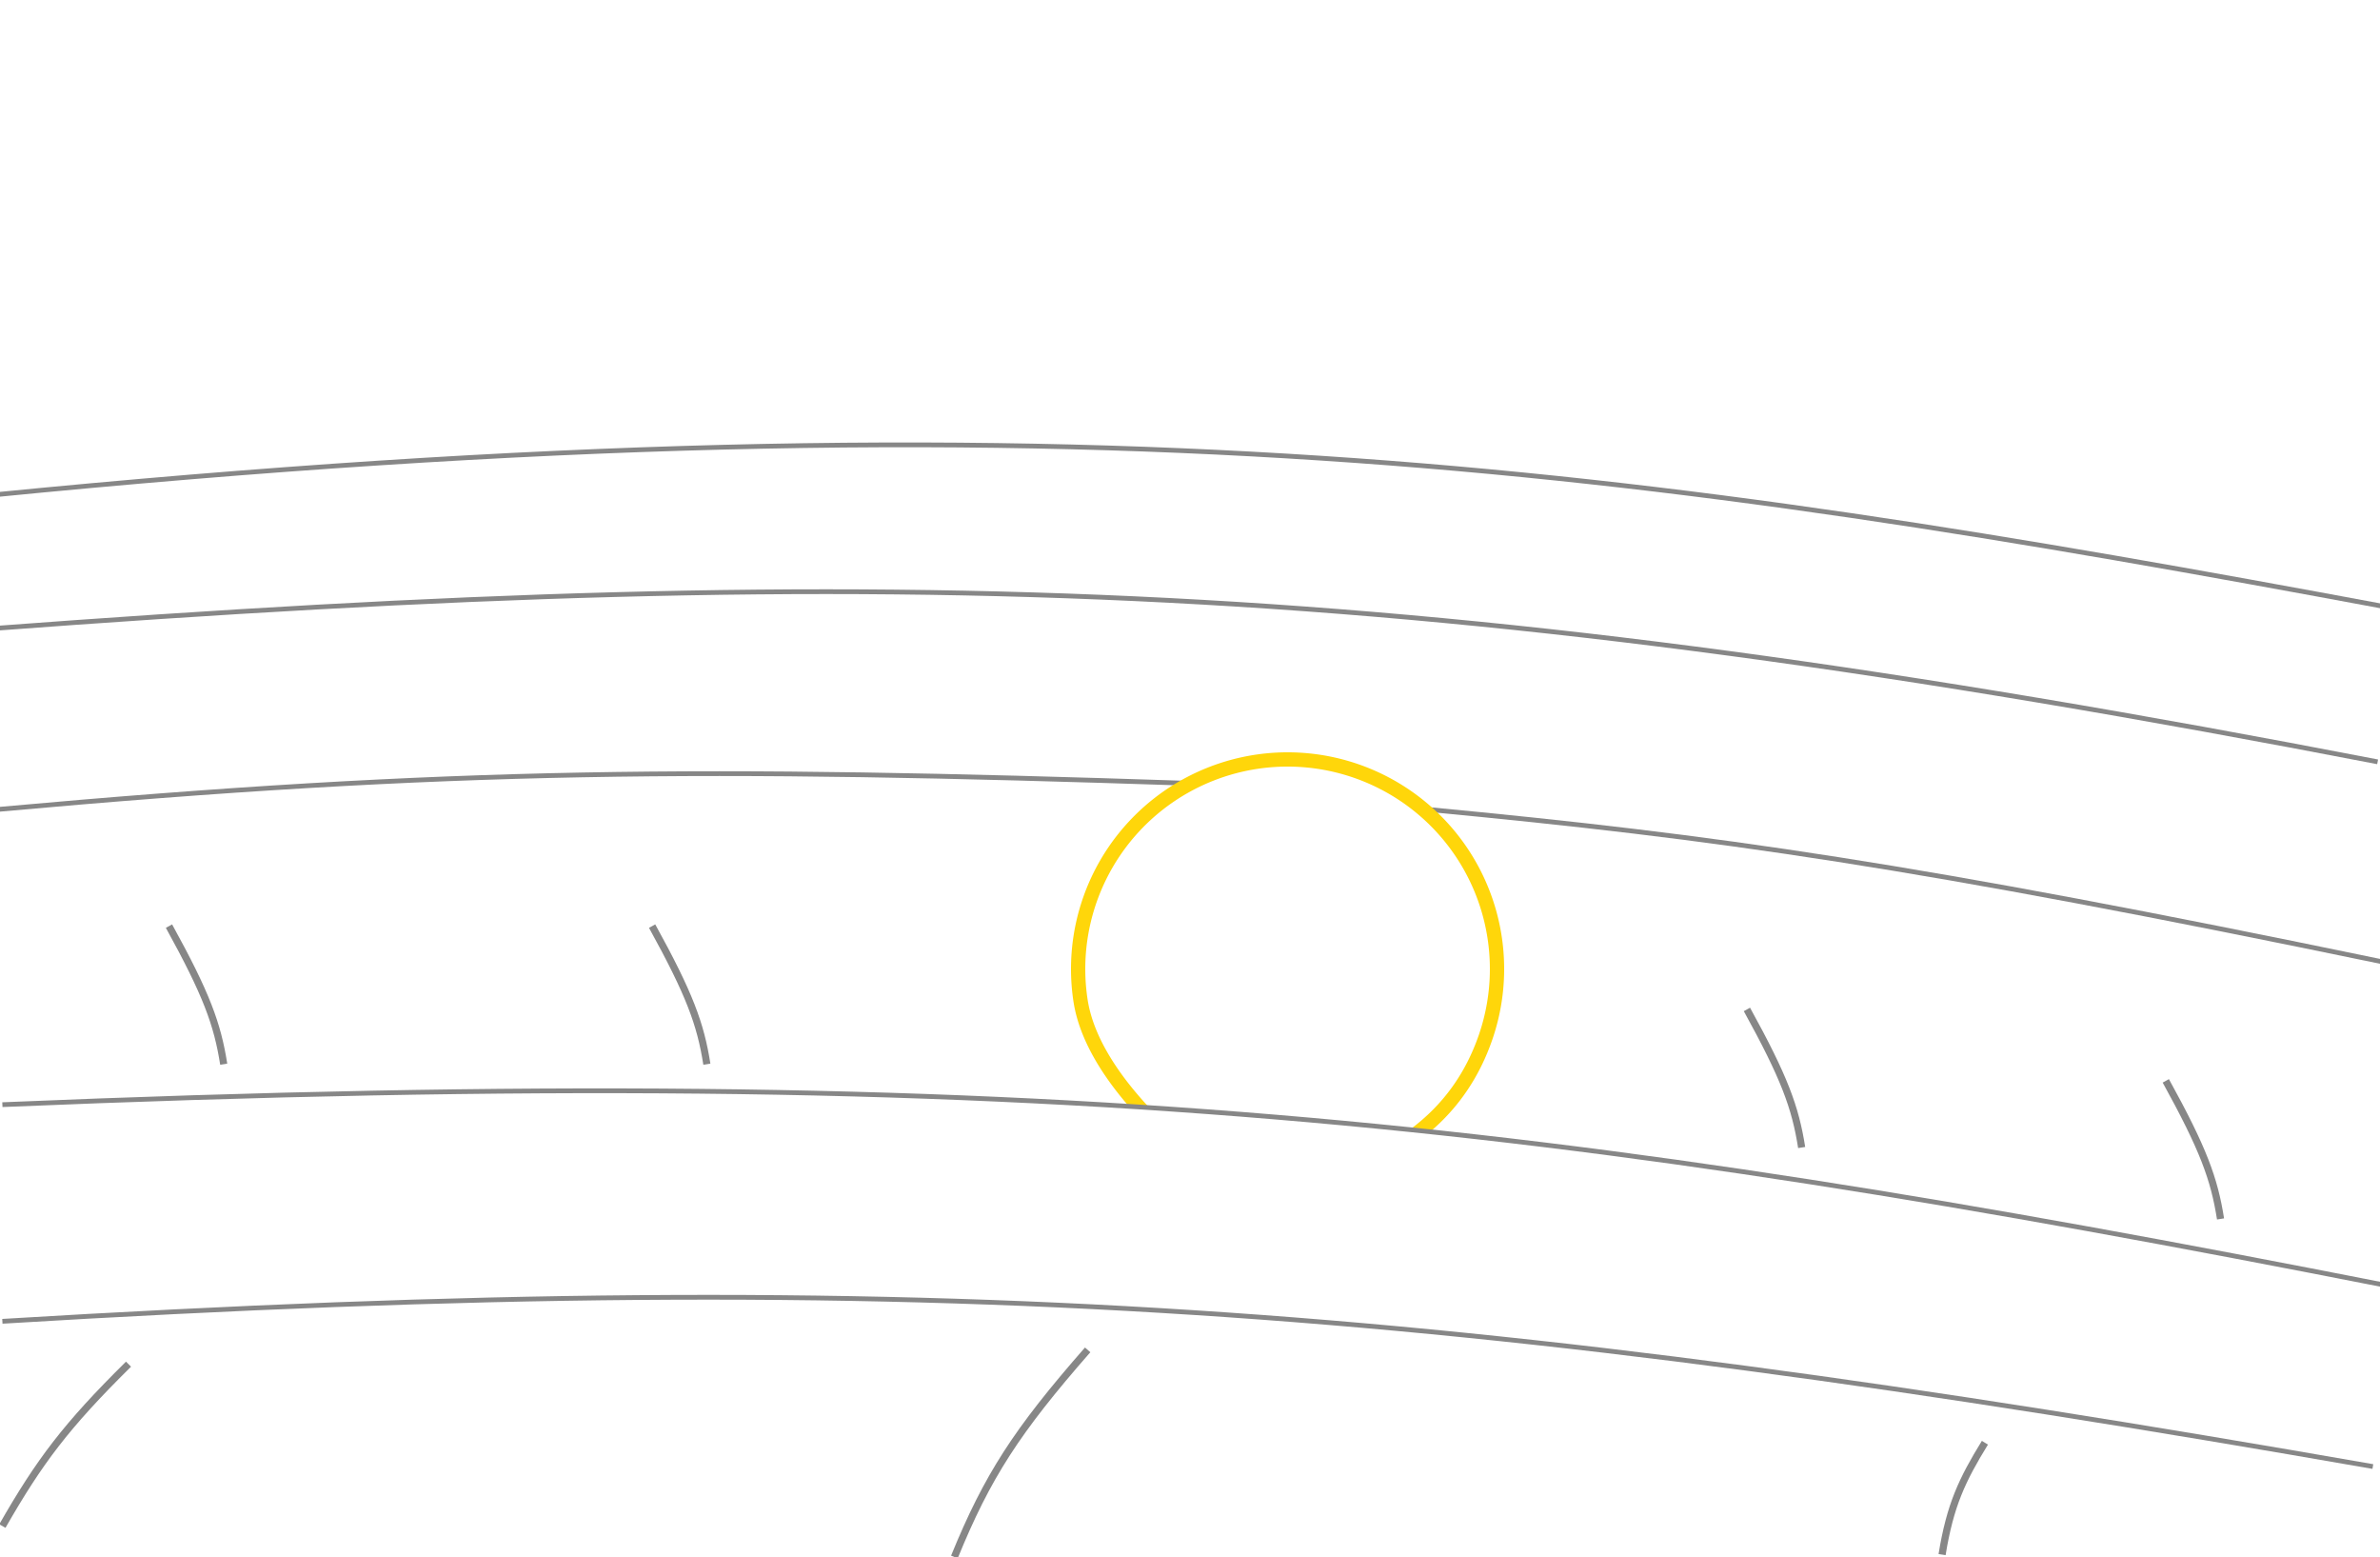 <svg fill="none" viewBox="0 0 500 327" xmlns="http://www.w3.org/2000/svg"><g clip-path="url(#all-8jdq7f5m_svg__a)"><path stroke="#878787" d="M300 170c61.077 5.794 101.765 11.555 200.5 32M.5 277.5c196.147-11.903 305.041-3.167 498 30.5"/><path stroke="#878787" stroke-width="1.5" d="M228.5 283.5c-14.92 17.035-21.07 26.53-28 43.5M417 303c-4.765 7.747-7.321 13.109-9 23.5m-381-40c-13.126 12.964-18.716 20.417-26.5 34"/><path stroke="#878787" d="M-1.5 132c191.153-14.334 300.419-10.771 501 28m-500 10c95.602-8.663 148.836-8.857 250-5.5"/><path stroke="#878787" stroke-width="1.5" d="M35.5 194.5c7.88 14.291 10.17 20.557 11.5 29m90-29c7.881 14.291 10.171 20.557 11.5 29M367 212c7.881 14.291 10.171 20.557 11.5 29m76.5-14c7.881 14.291 10.171 20.557 11.5 29"/><path fill="#FFD60A" fill-rule="evenodd" d="M296.265 237.19c6.91-5.127 11.671-11.799 14.458-19.965a42.503 42.503 0 0 0-13.091-46.437 42.497 42.497 0 0 0-48.057-4.28 42.497 42.497 0 0 0-21.09 43.394c1.254 8.229 6.957 16.283 12.924 22.683l-4.301-.297c-5.345-6.174-10.356-13.843-11.589-21.934a45.506 45.506 0 0 1 49.017-52.175 45.5 45.5 0 0 1 39.026 60.015c-2.663 7.804-7.041 14.376-13.249 19.616l-3.997-.55-.051-.07Z" clip-rule="evenodd"/><path stroke="#878787" d="M.5 232c220.463-9.241 325.594 3.509 501 38M-2 104c230.792-22.838 346.26-5.759 503.5 23.5"/></g><defs><clipPath id="all-8jdq7f5m_svg__a"><path fill="#fff" d="M0 0h500v327H0z"/></clipPath></defs></svg>